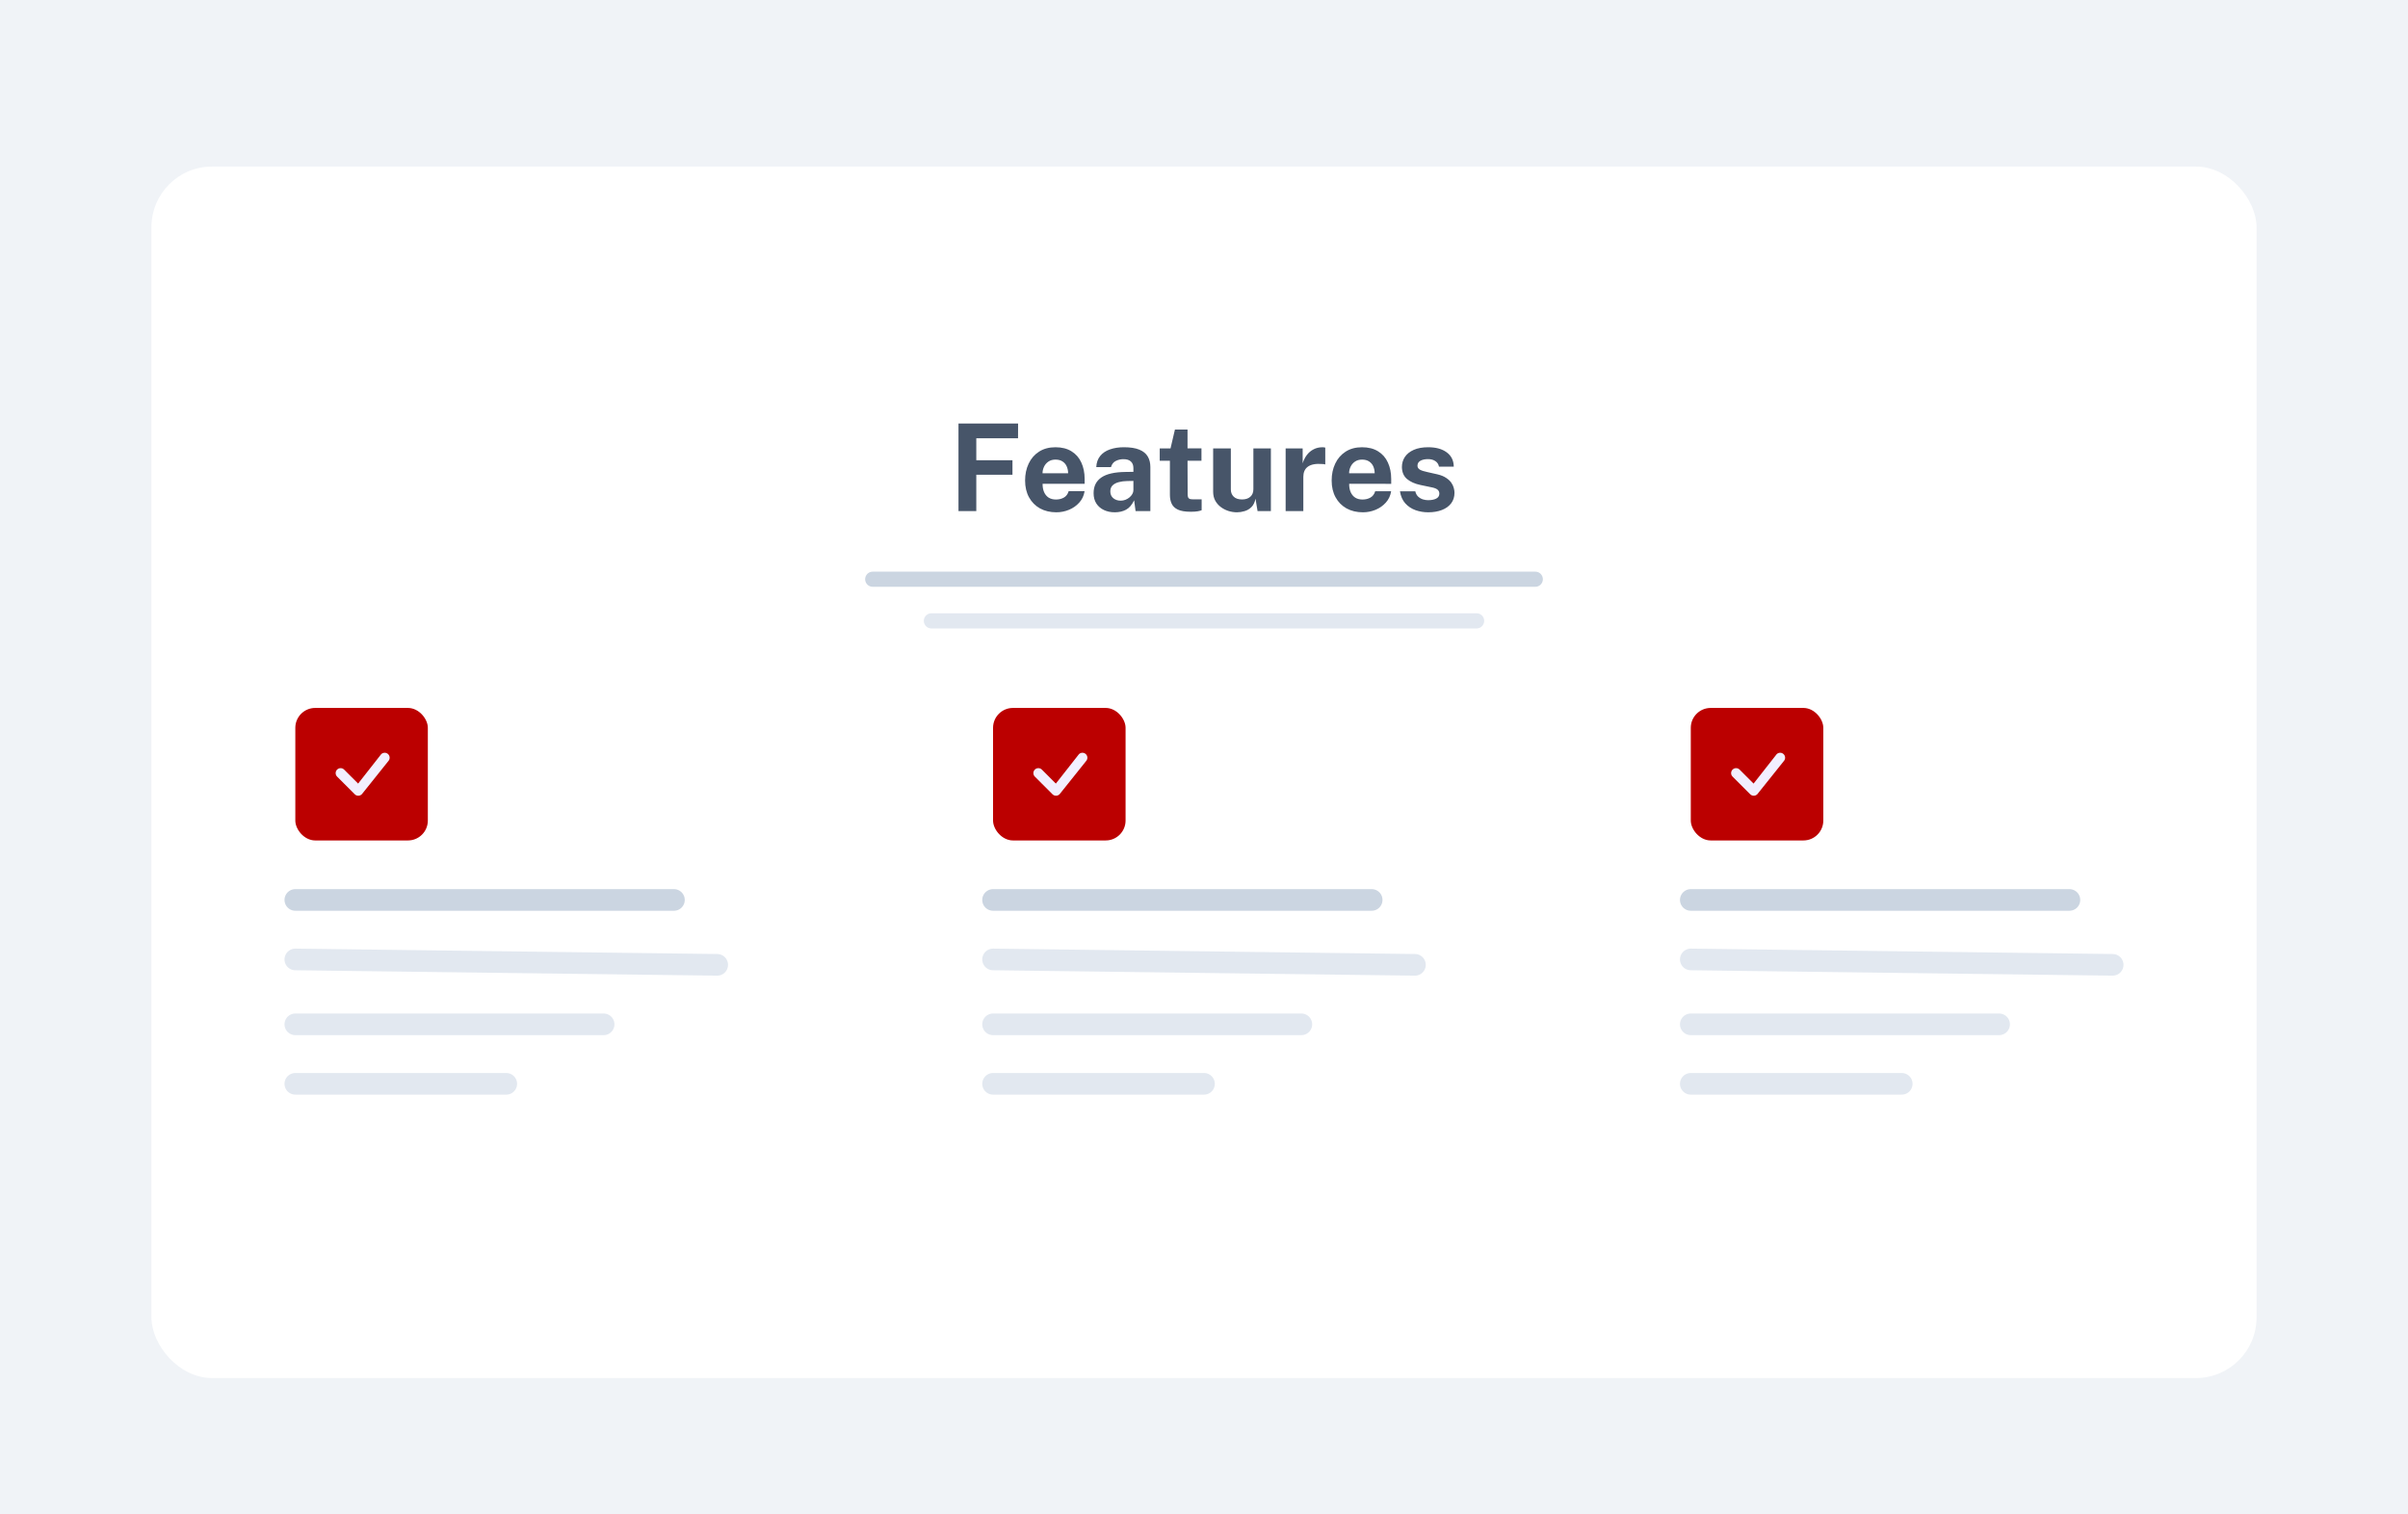 <svg fill="none" height="400" viewBox="0 0 636 400" width="636" xmlns="http://www.w3.org/2000/svg"
    xmlns:xlink="http://www.w3.org/1999/xlink">
    <filter id="a" color-interpolation-filters="sRGB" filterUnits="userSpaceOnUse" height="336"
        width="572" x="32" y="36">
        <feFlood flood-opacity="0" result="BackgroundImageFix" />
        <feColorMatrix in="SourceAlpha" result="hardAlpha" type="matrix"
            values="0 0 0 0 0 0 0 0 0 0 0 0 0 0 0 0 0 0 127 0" />
        <feOffset dy="4" />
        <feGaussianBlur stdDeviation="4" />
        <feColorMatrix type="matrix"
            values="0 0 0 0 0.559 0 0 0 0 0.559 0 0 0 0 0.633 0 0 0 0.16 0" />
        <feBlend in2="BackgroundImageFix" mode="normal" result="effect1_dropShadow_1850_2449" />
        <feBlend in="SourceGraphic" in2="effect1_dropShadow_1850_2449" mode="normal" result="shape" />
    </filter>
    <path d="m0 0h636v400h-636z" fill="#e3e9f1" fill-opacity=".5" />
    <g filter="url(#a)">
        <rect fill="#fff" height="320" rx="16" width="556" x="40" y="40" />
    </g>
    <path
        d="m253.155 111.864h15.744l-.016 3.904h-11.024v5.808h9.552v3.824h-9.552v9.6h-4.704zm22.216 15.936c-.01.843.123 1.579.4 2.208.278.619.678 1.099 1.2 1.44.534.331 1.174.496 1.92.496.8 0 1.499-.171 2.096-.512.608-.341 1.03-.901 1.264-1.68h4.208c-.181 1.173-.65 2.176-1.408 3.008-.746.832-1.653 1.467-2.72 1.904-1.066.437-2.176.656-3.328.656-1.632 0-3.072-.341-4.32-1.024-1.237-.693-2.202-1.669-2.896-2.928-.693-1.259-1.04-2.741-1.04-4.448 0-1.653.315-3.141.944-4.464.63-1.333 1.542-2.384 2.736-3.152 1.206-.779 2.651-1.168 4.336-1.168 1.686 0 3.099.357 4.24 1.072 1.152.704 2.016 1.691 2.592 2.96.587 1.259.88 2.715.88 4.368v1.264zm-.016-2.784h6.752c0-.661-.122-1.269-.368-1.824-.245-.555-.618-.992-1.12-1.312-.49-.32-1.109-.48-1.856-.48-.725 0-1.344.176-1.856.528-.501.341-.885.789-1.152 1.344-.266.555-.4 1.136-.4 1.744zm19.07 10.304c-1.056 0-2.005-.197-2.848-.592s-1.509-.965-2-1.712c-.491-.757-.736-1.675-.736-2.752 0-1.813.677-3.189 2.032-4.128 1.355-.949 3.493-1.44 6.416-1.472l2.064-.032v-.992c0-.757-.224-1.339-.672-1.744-.437-.416-1.12-.619-2.048-.608-.683.011-1.333.171-1.952.48-.608.309-1.024.848-1.248 1.616h-3.888c.064-1.195.411-2.176 1.04-2.944.629-.779 1.483-1.355 2.56-1.728 1.088-.384 2.32-.576 3.696-.576 1.696 0 3.056.213 4.08.64 1.024.416 1.765 1.019 2.224 1.808.459.779.688 1.707.688 2.784v11.632h-3.904l-.384-2.848c-.565 1.195-1.275 2.021-2.128 2.48-.843.459-1.84.688-2.992.688zm1.568-3.072c.427 0 .837-.075 1.232-.224.405-.16.763-.368 1.072-.624.32-.267.576-.565.768-.896s.288-.672.288-1.024v-2.448l-1.68.032c-.779.011-1.504.107-2.176.288-.672.171-1.216.453-1.632.848-.405.395-.608.928-.608 1.6 0 .768.267 1.371.8 1.808.533.427 1.179.64 1.936.64zm21.337-10.544h-3.68l.032 8.816c0 .405.048.709.144.912.107.192.267.32.48.384.224.053.507.08.848.08h2.224v2.88c-.213.096-.549.187-1.008.272-.448.085-1.077.128-1.888.128-1.451 0-2.576-.187-3.376-.56-.789-.373-1.339-.896-1.648-1.568s-.464-1.451-.464-2.336v-9.008h-2.688v-3.248h2.848l1.168-4.992h3.328v4.976h3.68zm9.391 13.616c-.768 0-1.525-.117-2.272-.352-.736-.235-1.408-.581-2.016-1.04s-1.099-1.024-1.472-1.696c-.363-.672-.544-1.451-.544-2.336v-11.44h4.672v10.848c0 .768.251 1.397.752 1.888s1.237.736 2.208.736c.917 0 1.643-.235 2.176-.704.544-.48.816-1.147.816-2v-10.768h4.624v16.544h-3.52l-.544-3.28c-.192.971-.555 1.717-1.088 2.24-.523.512-1.125.864-1.808 1.056-.672.203-1.333.304-1.984.304zm12.841-.32v-16.544h4.497v3.92c.266-.843.64-1.579 1.12-2.208.49-.64 1.082-1.136 1.776-1.488.693-.363 1.477-.544 2.352-.544.149 0 .288.011.416.032.138.011.24.032.304.064v4.448c-.096-.043-.214-.069-.352-.08-.128-.011-.246-.021-.352-.032-.918-.075-1.702-.048-2.353.08-.65.128-1.178.347-1.583.656-.406.309-.699.688-.88 1.136-.182.448-.272.949-.272 1.504v9.056zm16.778-7.2c-.011.843.123 1.579.4 2.208.277.619.677 1.099 1.2 1.44.533.331 1.173.496 1.92.496.8 0 1.499-.171 2.096-.512.608-.341 1.029-.901 1.264-1.68h4.208c-.181 1.173-.651 2.176-1.408 3.008-.747.832-1.653 1.467-2.72 1.904s-2.176.656-3.328.656c-1.632 0-3.072-.341-4.32-1.024-1.237-.693-2.203-1.669-2.896-2.928s-1.04-2.741-1.04-4.448c0-1.653.315-3.141.944-4.464.629-1.333 1.541-2.384 2.736-3.152 1.205-.779 2.651-1.168 4.336-1.168s3.099.357 4.24 1.072c1.152.704 2.016 1.691 2.592 2.96.587 1.259.88 2.715.88 4.368v1.264zm-.016-2.784h6.752c0-.661-.123-1.269-.368-1.824s-.619-.992-1.12-1.312c-.491-.32-1.109-.48-1.856-.48-.725 0-1.344.176-1.856.528-.501.341-.885.789-1.152 1.344s-.4 1.136-.4 1.744zm20.876 10.304c-1.152 0-2.261-.187-3.328-.56-1.066-.384-1.968-.981-2.704-1.792-.736-.821-1.205-1.883-1.408-3.184h4.048c.139.587.39 1.051.752 1.392.374.341.795.587 1.264.736.47.139.918.208 1.344.208.896 0 1.616-.139 2.16-.416.555-.288.832-.725.832-1.312 0-.448-.165-.805-.496-1.072-.32-.267-.853-.469-1.6-.608l-2.912-.608c-1.461-.309-2.634-.832-3.52-1.568-.885-.747-1.338-1.803-1.36-3.168 0-.992.262-1.883.784-2.672.534-.789 1.318-1.413 2.352-1.872 1.035-.459 2.304-.688 3.808-.688 2.038 0 3.664.448 4.88 1.344 1.227.896 1.851 2.16 1.872 3.792h-3.904c-.117-.64-.437-1.131-.96-1.472-.512-.352-1.157-.528-1.936-.528-.81 0-1.477.144-2 .432-.522.288-.784.725-.784 1.312 0 .437.214.784.64 1.04.427.245 1.088.459 1.984.64l2.688.608c.928.224 1.68.533 2.256.928.587.384 1.04.805 1.36 1.264s.539.923.656 1.392c.128.459.192.875.192 1.248 0 1.099-.293 2.037-.88 2.816-.586.768-1.402 1.355-2.448 1.76-1.045.405-2.256.608-3.632.608z"
        fill="#475569" />
    <path d="m230.5 153h175" stroke="#cbd5e1" stroke-linecap="round" stroke-width="4" />
    <path d="m246 164h144" stroke="#e2e8f0" stroke-linecap="round" stroke-width="4" />
    <rect fill="#bb0000" height="35" rx="5.25" width="35" x="78" y="187" />
    <path
        d="m100.698 199.198c.246-.235.574-.365.915-.362.34.003.666.137.909.376.243.238.384.562.393.902s-.115.67-.345.921l-6.982 8.733c-.12.129-.265.233-.426.305s-.335.111-.511.114c-.176.003-.352-.029-.515-.095-.164-.066-.312-.164-.437-.289l-4.631-4.631c-.129-.12-.232-.265-.304-.426-.072-.161-.11-.334-.113-.511-.003-.176.029-.351.095-.514.066-.164.164-.312.289-.437.125-.125.273-.223.436-.289.164-.066.339-.098.515-.095.176.003.35.042.511.113.161.072.306.175.426.304l3.664 3.663 6.077-7.744c.011-.013.023-.026.035-.038z"
        fill="#f2efff" />
    <g stroke-linecap="round" stroke-width="5.714">
        <path d="m78 237.715h100" stroke="#cbd5e1" />
        <path d="m78 253.429 111.429 1.428" stroke="#e2e8f0" />
        <path d="m78 270.571h81.429" stroke="#e2e8f0" />
        <path d="m78 286.286h55.714" stroke="#e2e8f0" />
    </g>
    <rect fill="#bb0000" height="35" rx="5.25" width="35" x="262.286" y="187" />
    <path
        d="m284.983 199.198c.247-.235.575-.365.915-.362s.666.137.909.376c.243.238.384.561.393.902.009.34-.114.67-.344.921l-6.983 8.733c-.12.129-.265.233-.426.305s-.335.111-.511.114c-.177.003-.352-.029-.516-.095-.163-.066-.312-.164-.437-.289l-4.63-4.631c-.129-.12-.233-.265-.305-.426-.071-.161-.11-.335-.113-.511s.029-.351.095-.514c.066-.164.165-.312.289-.437.125-.125.273-.223.437-.289.163-.066.338-.098.515-.095.176.003.35.041.511.113s.305.175.426.304l3.664 3.663 6.078-7.744c.011-.013.022-.026.035-.038z"
        fill="#f2efff" />
    <path d="m262.286 237.714h100" stroke="#cbd5e1" stroke-linecap="round" stroke-width="5.714" />
    <path d="m262.286 253.429 111.428 1.428" stroke="#e2e8f0" stroke-linecap="round"
        stroke-width="5.714" />
    <path d="m262.286 270.571h81.428" stroke="#e2e8f0" stroke-linecap="round" stroke-width="5.714" />
    <path d="m262.286 286.286h55.714" stroke="#e2e8f0" stroke-linecap="round" stroke-width="5.714" />
    <rect fill="#bb0000" height="35" rx="5.25" width="35" x="446.571" y="187" />
    <path
        d="m469.269 199.198c.246-.235.574-.365.915-.362.34.003.666.137.909.376.243.238.384.561.393.902.009.34-.115.67-.345.921l-6.982 8.733c-.12.129-.265.233-.426.305s-.335.111-.512.114c-.176.003-.351-.029-.515-.095s-.312-.164-.437-.289l-4.631-4.631c-.129-.12-.232-.265-.304-.426s-.11-.335-.113-.511.029-.351.095-.514c.066-.164.164-.312.289-.437s.273-.223.437-.289c.163-.066.338-.098.514-.095s.35.041.511.113.306.175.426.304l3.665 3.663 6.078-7.744c.011-.013.022-.026.035-.038z"
        fill="#f2efff" />
    <path d="m446.571 237.714h100" stroke="#cbd5e1" stroke-linecap="round" stroke-width="5.714" />
    <path d="m446.571 253.429 111.429 1.428" stroke="#e2e8f0" stroke-linecap="round"
        stroke-width="5.714" />
    <path d="m446.571 270.571h81.429" stroke="#e2e8f0" stroke-linecap="round" stroke-width="5.714" />
    <path d="m446.571 286.286h55.715" stroke="#e2e8f0" stroke-linecap="round" stroke-width="5.714" />
</svg>